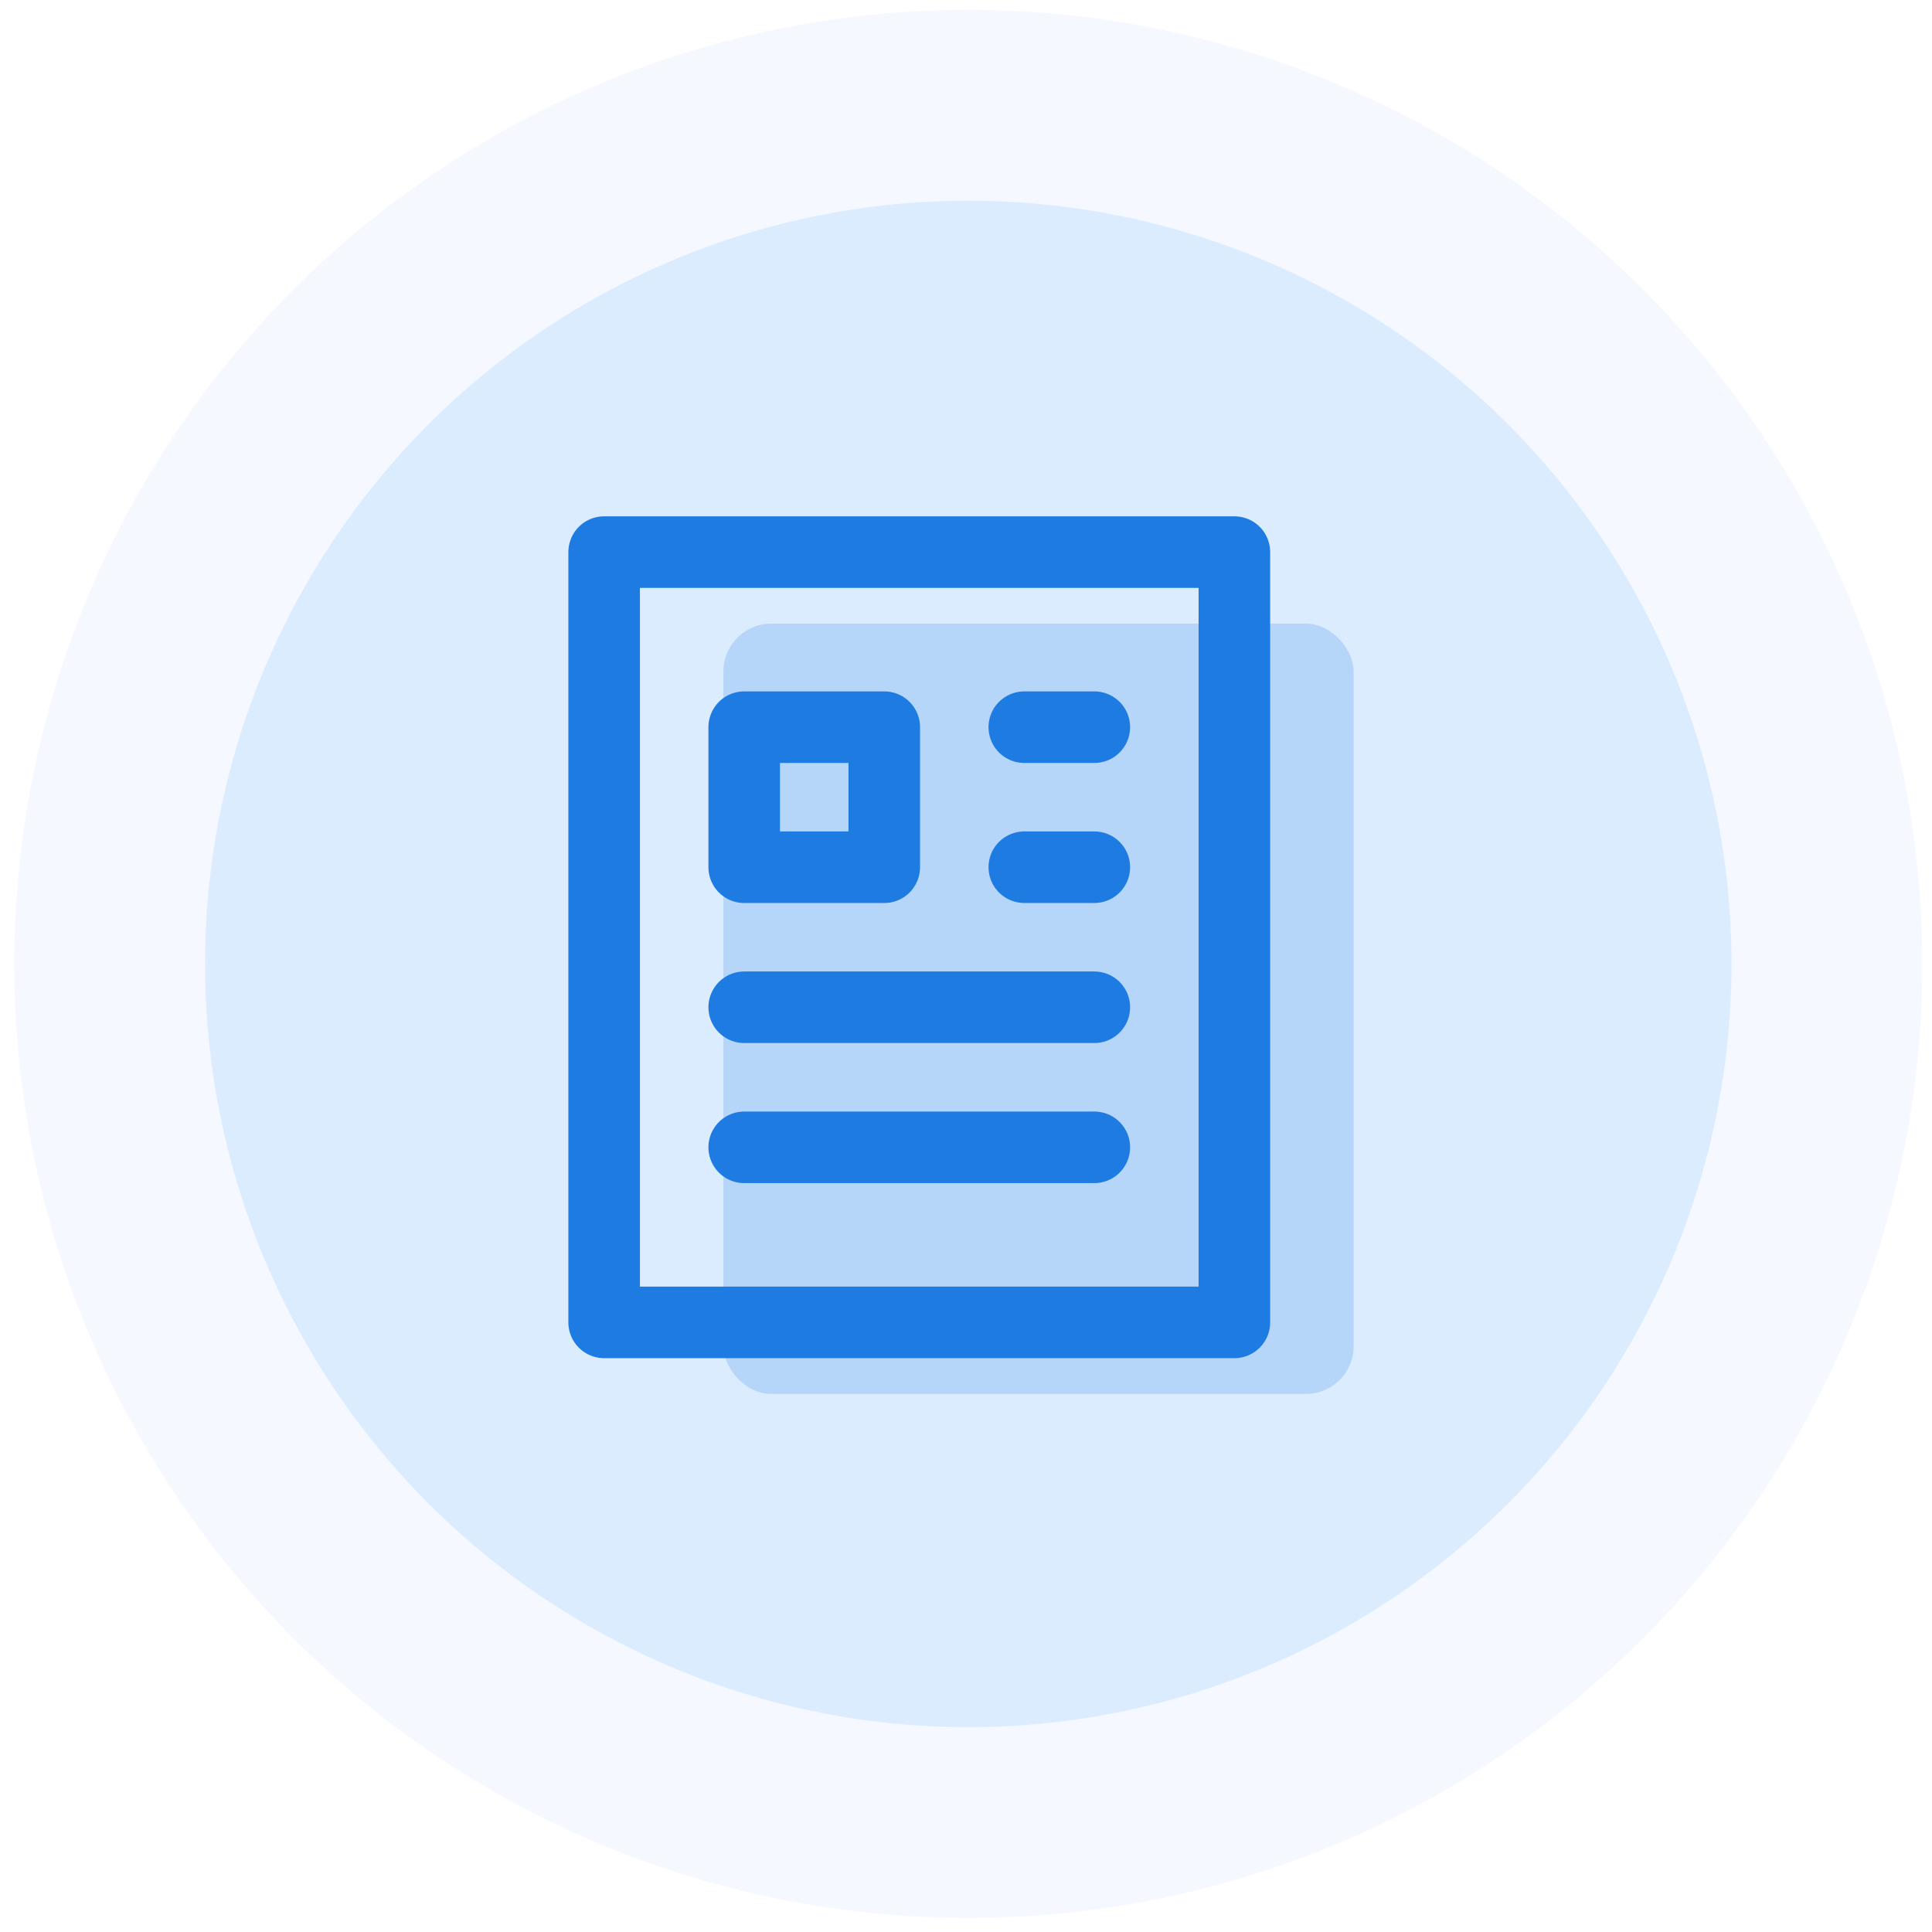 <?xml version="1.0" encoding="UTF-8"?>
<svg width="81px" height="81px" viewBox="0 0 81 81" version="1.1" xmlns="http://www.w3.org/2000/svg" xmlns:xlink="http://www.w3.org/1999/xlink">
    <!-- Generator: Sketch 52.1 (67048) - http://www.bohemiancoding.com/sketch -->
    <title>企业标准</title>
    <desc>Created with Sketch.</desc>
    <g id="Page-1" stroke="none" stroke-width="1" fill="none" fill-rule="evenodd">
        <g id="数据模型--01-copy-5" transform="translate(-1539, -338)">
            <g id="user-2" transform="translate(1514, 313)">
                <g id="personal-info" transform="translate(25.595, 25.413)">
                    <g id="企业标准">
                        <circle id="avatar" fill="#56A2FD" opacity="0.06" cx="40" cy="40" r="40"></circle>
                        <circle id="avatar" fill="#56A2FD" opacity="0.15" cx="40" cy="40" r="32"></circle>
                        <g id="files-48px-outline_single-paragraph" transform="translate(24, 22)">
                            <g id="Group" transform="translate(0.734, 0.734)">
                                <rect id="Rectangle-path" fill="#1E7BE2" opacity="0.196" x="5" y="3" width="26.423" height="32.295" rx="2"></rect>
                                <rect id="Rectangle-path" stroke="#1E7BE2" stroke-width="3" stroke-linecap="round" stroke-linejoin="round" x="0" y="0" width="26.423" height="32.295"></rect>
                                <path d="M17.615,7.34 L20.551,7.34" id="Shape" stroke="#1E7BE2" stroke-width="3" stroke-linecap="round" stroke-linejoin="round"></path>
                                <path d="M17.615,13.211 L20.551,13.211" id="Shape" stroke="#1E7BE2" stroke-width="3" stroke-linecap="round" stroke-linejoin="round"></path>
                                <path d="M5.872,19.083 L20.551,19.083" id="Shape" stroke="#1E7BE2" stroke-width="3" stroke-linecap="round" stroke-linejoin="round"></path>
                                <path d="M5.872,24.955 L20.551,24.955" id="Shape" stroke="#1E7BE2" stroke-width="3" stroke-linecap="round" stroke-linejoin="round"></path>
                                <rect id="Rectangle-path" stroke="#1E7BE2" stroke-width="3" stroke-linecap="round" stroke-linejoin="round" x="5.872" y="7.34" width="5.872" height="5.872"></rect>
                            </g>
                        </g>
                    </g>
                </g>
            </g>
        </g>
    </g>
</svg>